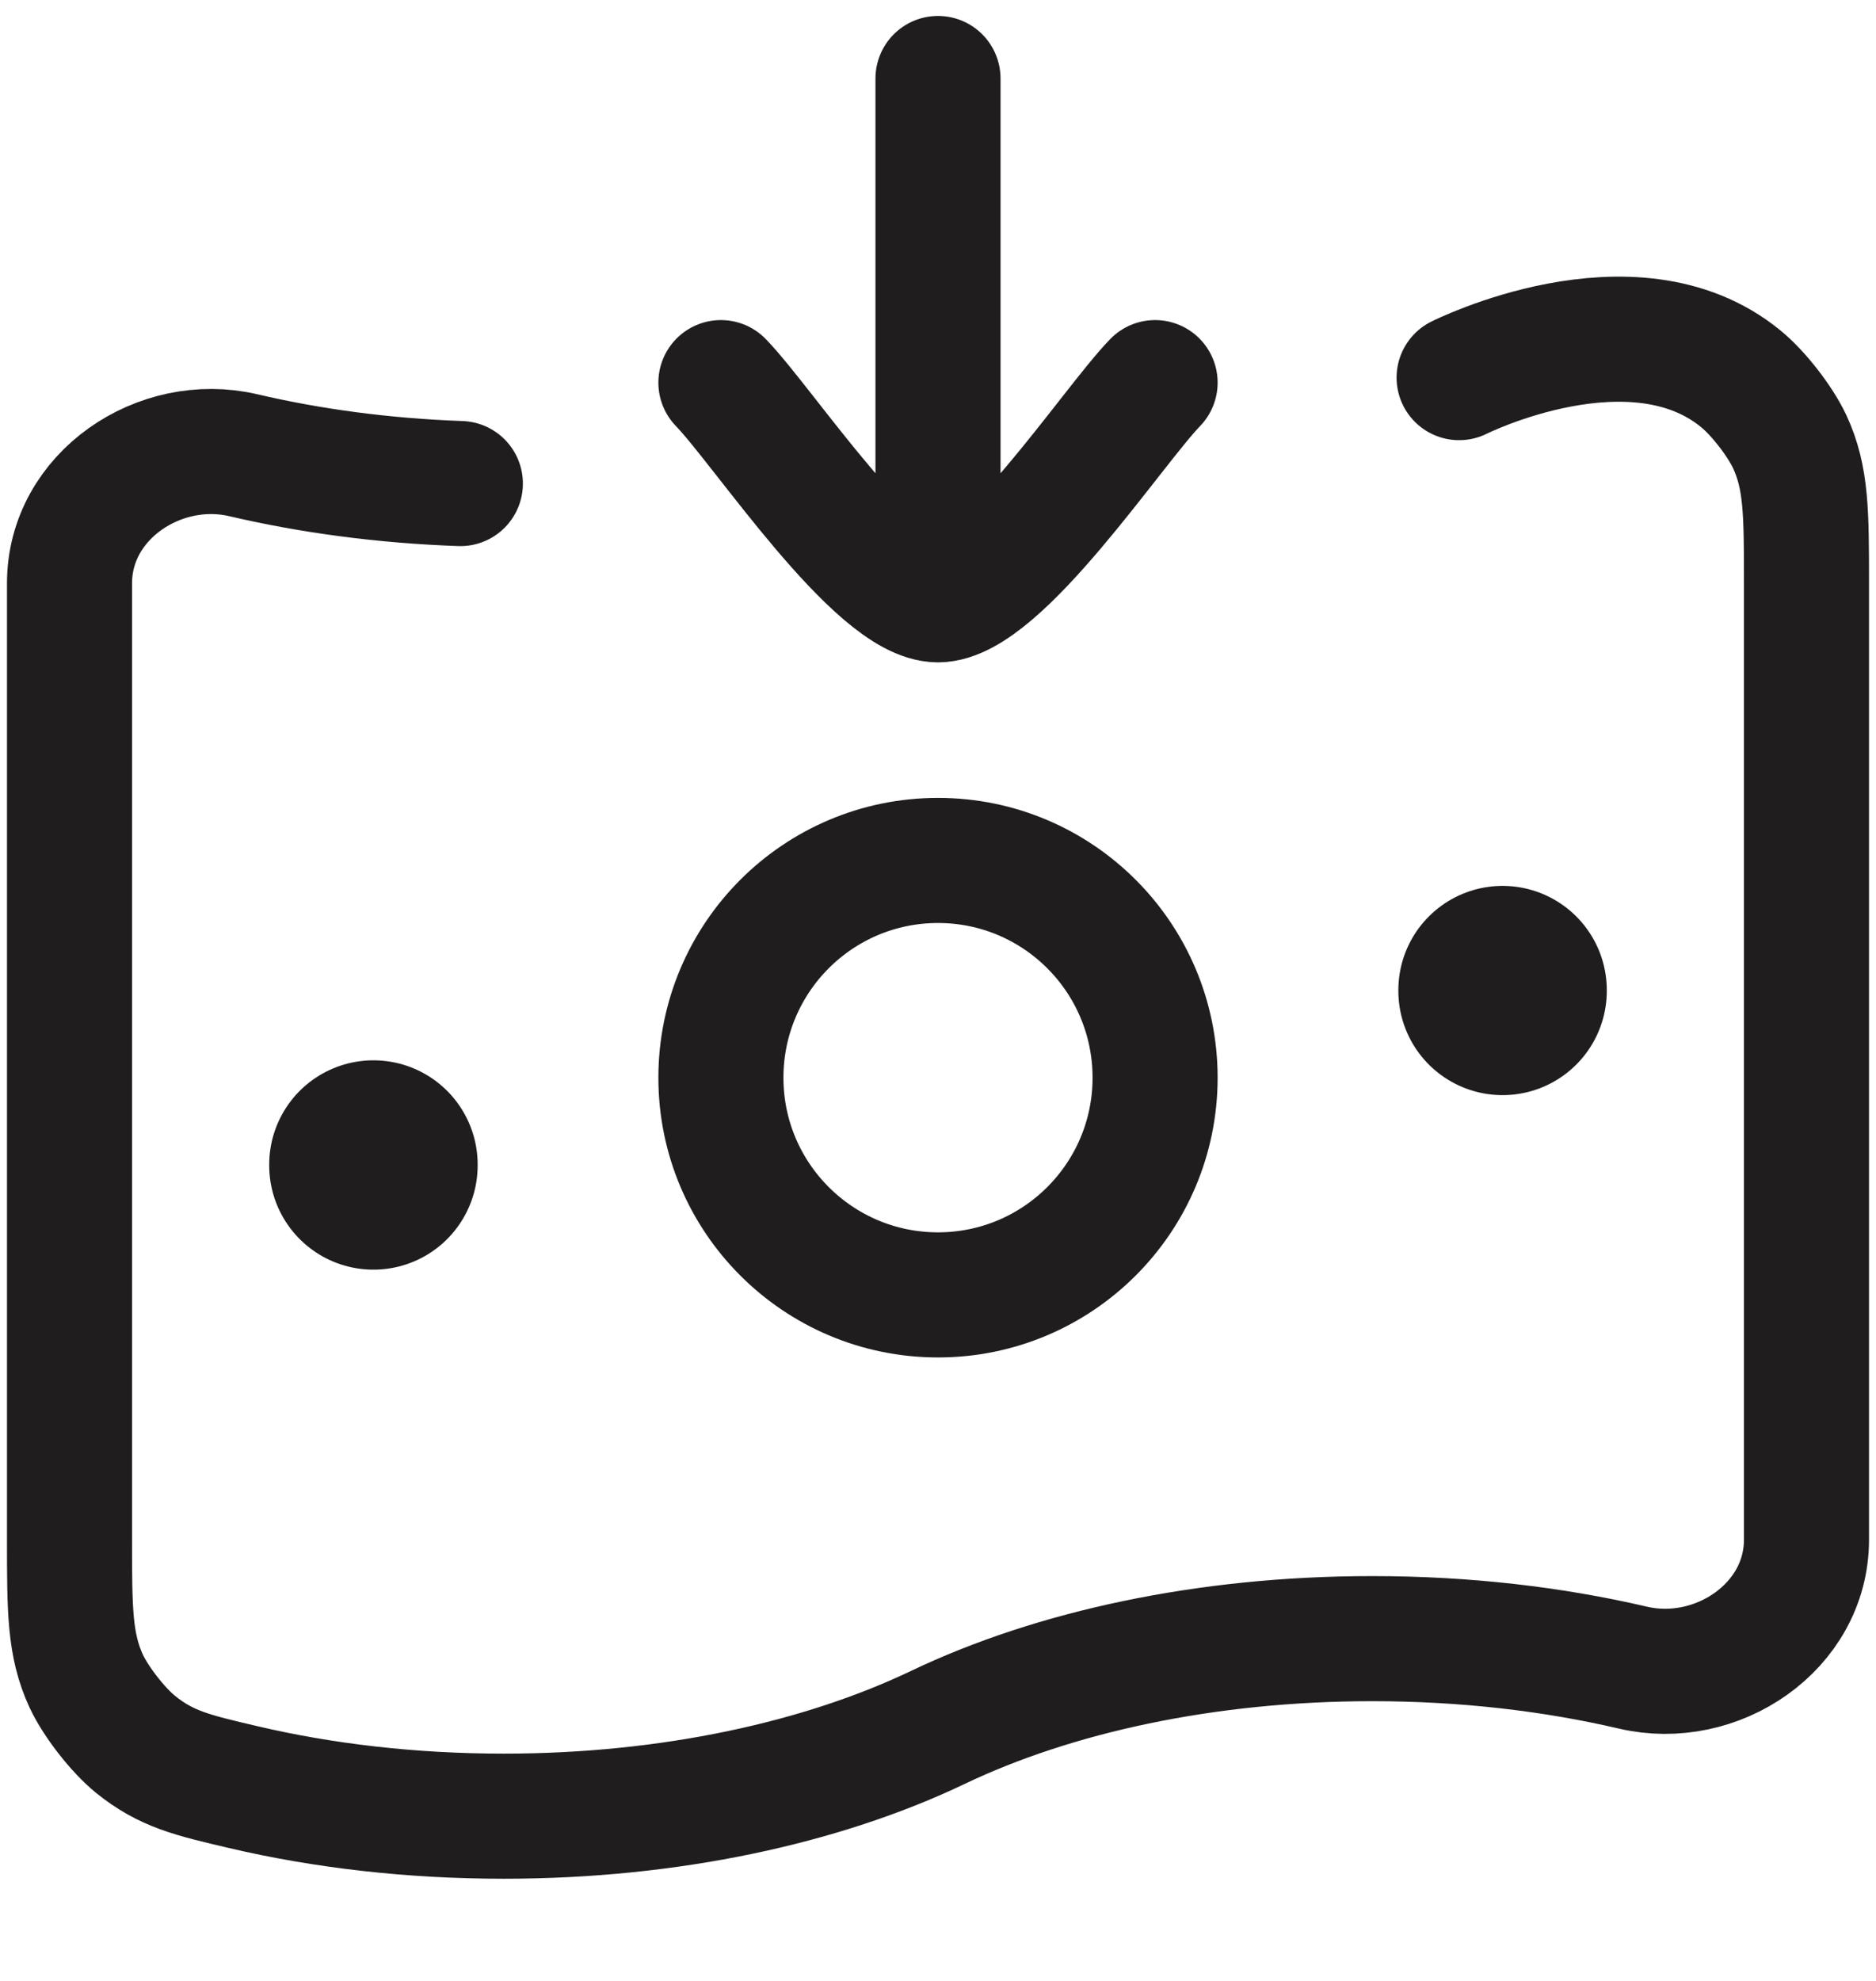 <svg width="18" height="19" viewBox="0 0 18 19" fill="none" xmlns="http://www.w3.org/2000/svg">
<path d="M14 3.622C14 3.622 15.667 2.786 16.701 3.632C16.869 3.768 17.079 4.038 17.172 4.236C17.333 4.583 17.333 4.92 17.333 5.594V14.768C17.333 15.607 16.467 16.183 15.667 15.995C14.9 15.816 14.055 15.717 13.167 15.717C11.569 15.717 10.11 16.038 9 16.568C7.89 17.098 6.431 17.42 4.833 17.42C3.945 17.42 3.1 17.321 2.333 17.141C1.841 17.026 1.594 16.968 1.299 16.73C1.131 16.593 0.921 16.324 0.828 16.126C0.667 15.778 0.667 15.442 0.667 14.768V5.594C0.667 4.755 1.533 4.179 2.333 4.366C2.979 4.517 3.681 4.612 4.417 4.638" stroke="#201D1E" stroke-width="1.2" stroke-linecap="round"/>
<path d="M11.083 10.337C11.083 11.487 10.151 12.42 9 12.42C7.849 12.42 6.917 11.487 6.917 10.337C6.917 9.186 7.849 8.253 9 8.253C10.151 8.253 11.083 9.186 11.083 10.337Z" stroke="#201D1E" stroke-width="1.2"/>
<path d="M3.583 11.17L3.583 11.178" stroke="#201D1E" stroke-width="2" stroke-linecap="round" stroke-linejoin="round"/>
<path d="M14.417 9.497L14.417 9.504" stroke="#201D1E" stroke-width="2" stroke-linecap="round" stroke-linejoin="round"/>
<path d="M6.917 3.67C7.326 4.091 8.416 5.753 9 5.753M11.083 3.67C10.674 4.091 9.584 5.753 9 5.753M9 5.753V0.753" stroke="#201D1E" stroke-width="1.2" stroke-linecap="round" stroke-linejoin="round"/>
</svg>
